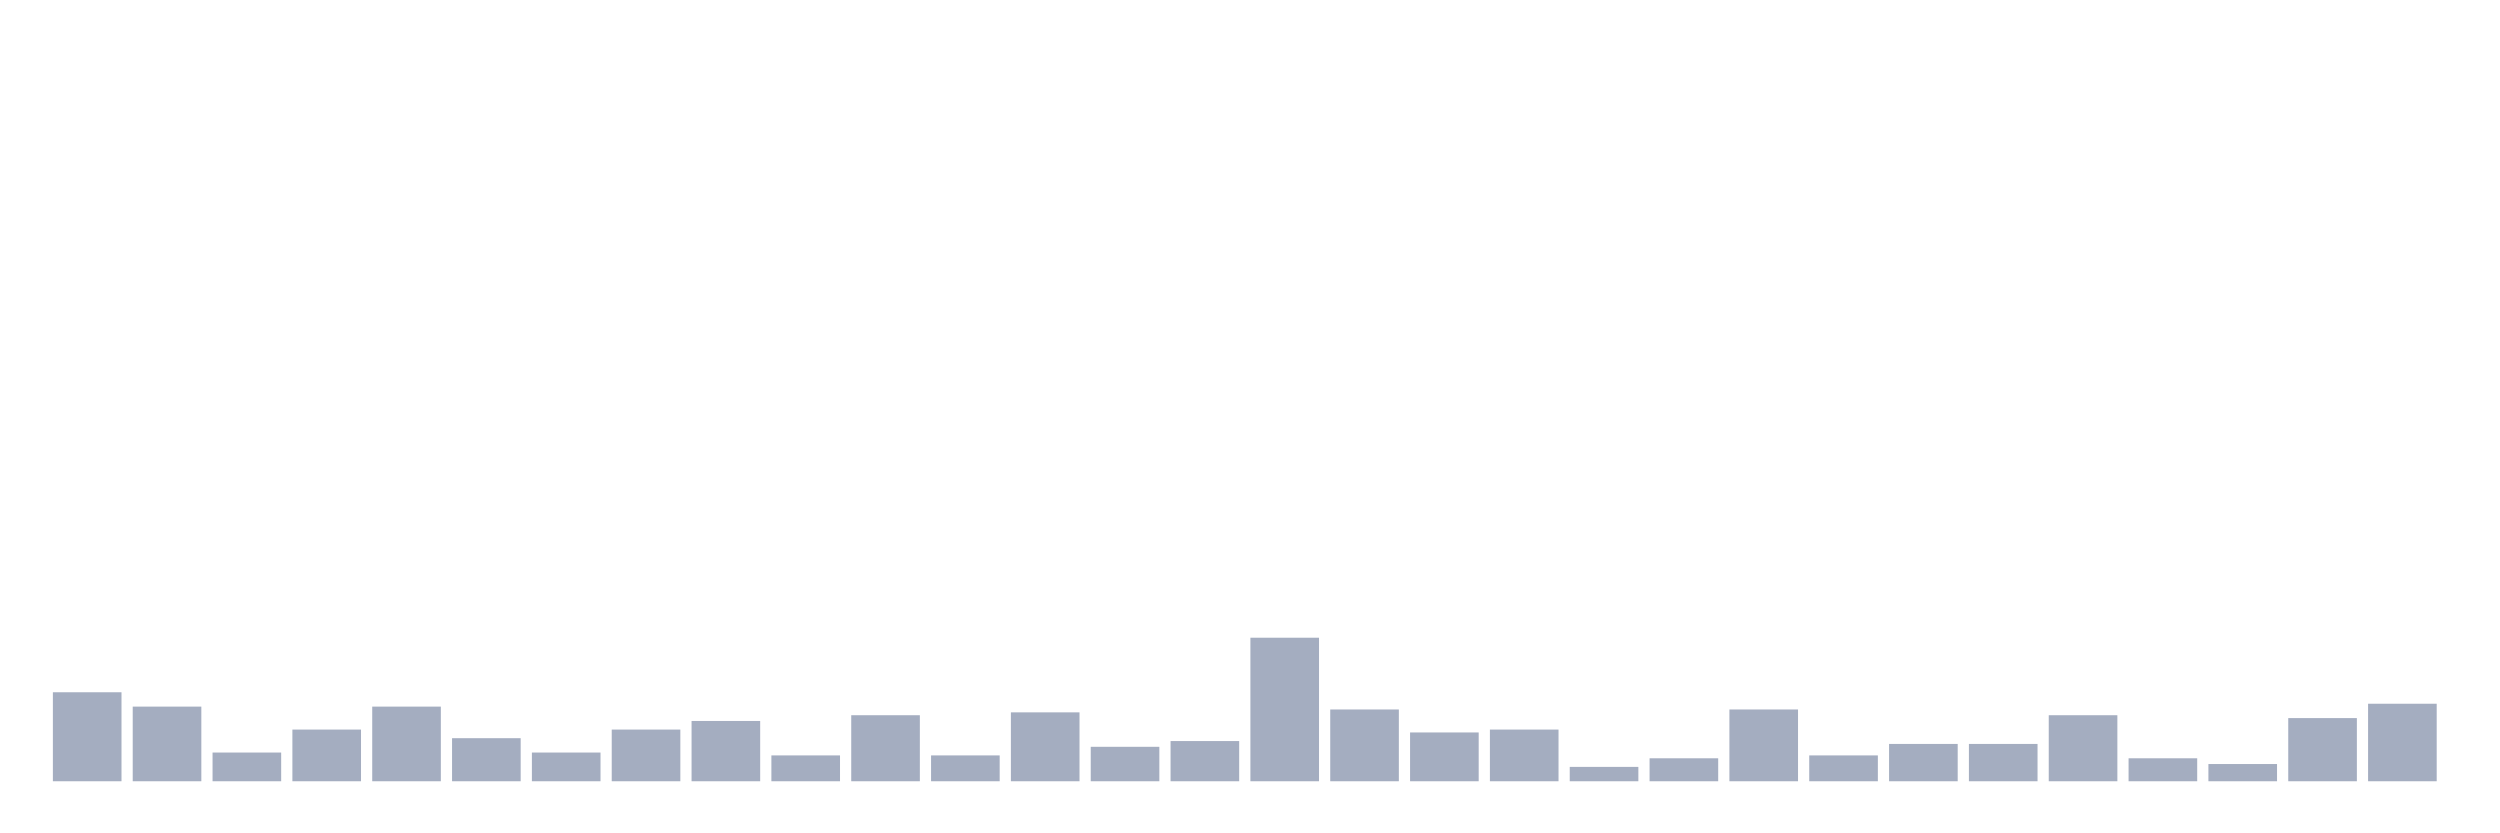 <svg xmlns="http://www.w3.org/2000/svg" viewBox="0 0 480 160"><g transform="translate(10,10)"><rect class="bar" x="0.153" width="13.175" y="122.913" height="17.087" fill="rgb(164,173,192)"></rect><rect class="bar" x="15.482" width="13.175" y="125.669" height="14.331" fill="rgb(164,173,192)"></rect><rect class="bar" x="30.81" width="13.175" y="134.488" height="5.512" fill="rgb(164,173,192)"></rect><rect class="bar" x="46.138" width="13.175" y="130.079" height="9.921" fill="rgb(164,173,192)"></rect><rect class="bar" x="61.466" width="13.175" y="125.669" height="14.331" fill="rgb(164,173,192)"></rect><rect class="bar" x="76.794" width="13.175" y="131.732" height="8.268" fill="rgb(164,173,192)"></rect><rect class="bar" x="92.123" width="13.175" y="134.488" height="5.512" fill="rgb(164,173,192)"></rect><rect class="bar" x="107.451" width="13.175" y="130.079" height="9.921" fill="rgb(164,173,192)"></rect><rect class="bar" x="122.779" width="13.175" y="128.425" height="11.575" fill="rgb(164,173,192)"></rect><rect class="bar" x="138.107" width="13.175" y="135.039" height="4.961" fill="rgb(164,173,192)"></rect><rect class="bar" x="153.436" width="13.175" y="127.323" height="12.677" fill="rgb(164,173,192)"></rect><rect class="bar" x="168.764" width="13.175" y="135.039" height="4.961" fill="rgb(164,173,192)"></rect><rect class="bar" x="184.092" width="13.175" y="126.772" height="13.228" fill="rgb(164,173,192)"></rect><rect class="bar" x="199.42" width="13.175" y="133.386" height="6.614" fill="rgb(164,173,192)"></rect><rect class="bar" x="214.748" width="13.175" y="132.283" height="7.717" fill="rgb(164,173,192)"></rect><rect class="bar" x="230.077" width="13.175" y="112.441" height="27.559" fill="rgb(164,173,192)"></rect><rect class="bar" x="245.405" width="13.175" y="126.22" height="13.78" fill="rgb(164,173,192)"></rect><rect class="bar" x="260.733" width="13.175" y="130.63" height="9.37" fill="rgb(164,173,192)"></rect><rect class="bar" x="276.061" width="13.175" y="130.079" height="9.921" fill="rgb(164,173,192)"></rect><rect class="bar" x="291.39" width="13.175" y="137.244" height="2.756" fill="rgb(164,173,192)"></rect><rect class="bar" x="306.718" width="13.175" y="135.591" height="4.409" fill="rgb(164,173,192)"></rect><rect class="bar" x="322.046" width="13.175" y="126.22" height="13.78" fill="rgb(164,173,192)"></rect><rect class="bar" x="337.374" width="13.175" y="135.039" height="4.961" fill="rgb(164,173,192)"></rect><rect class="bar" x="352.702" width="13.175" y="132.835" height="7.165" fill="rgb(164,173,192)"></rect><rect class="bar" x="368.031" width="13.175" y="132.835" height="7.165" fill="rgb(164,173,192)"></rect><rect class="bar" x="383.359" width="13.175" y="127.323" height="12.677" fill="rgb(164,173,192)"></rect><rect class="bar" x="398.687" width="13.175" y="135.591" height="4.409" fill="rgb(164,173,192)"></rect><rect class="bar" x="414.015" width="13.175" y="136.693" height="3.307" fill="rgb(164,173,192)"></rect><rect class="bar" x="429.344" width="13.175" y="127.874" height="12.126" fill="rgb(164,173,192)"></rect><rect class="bar" x="444.672" width="13.175" y="125.118" height="14.882" fill="rgb(164,173,192)"></rect></g></svg>